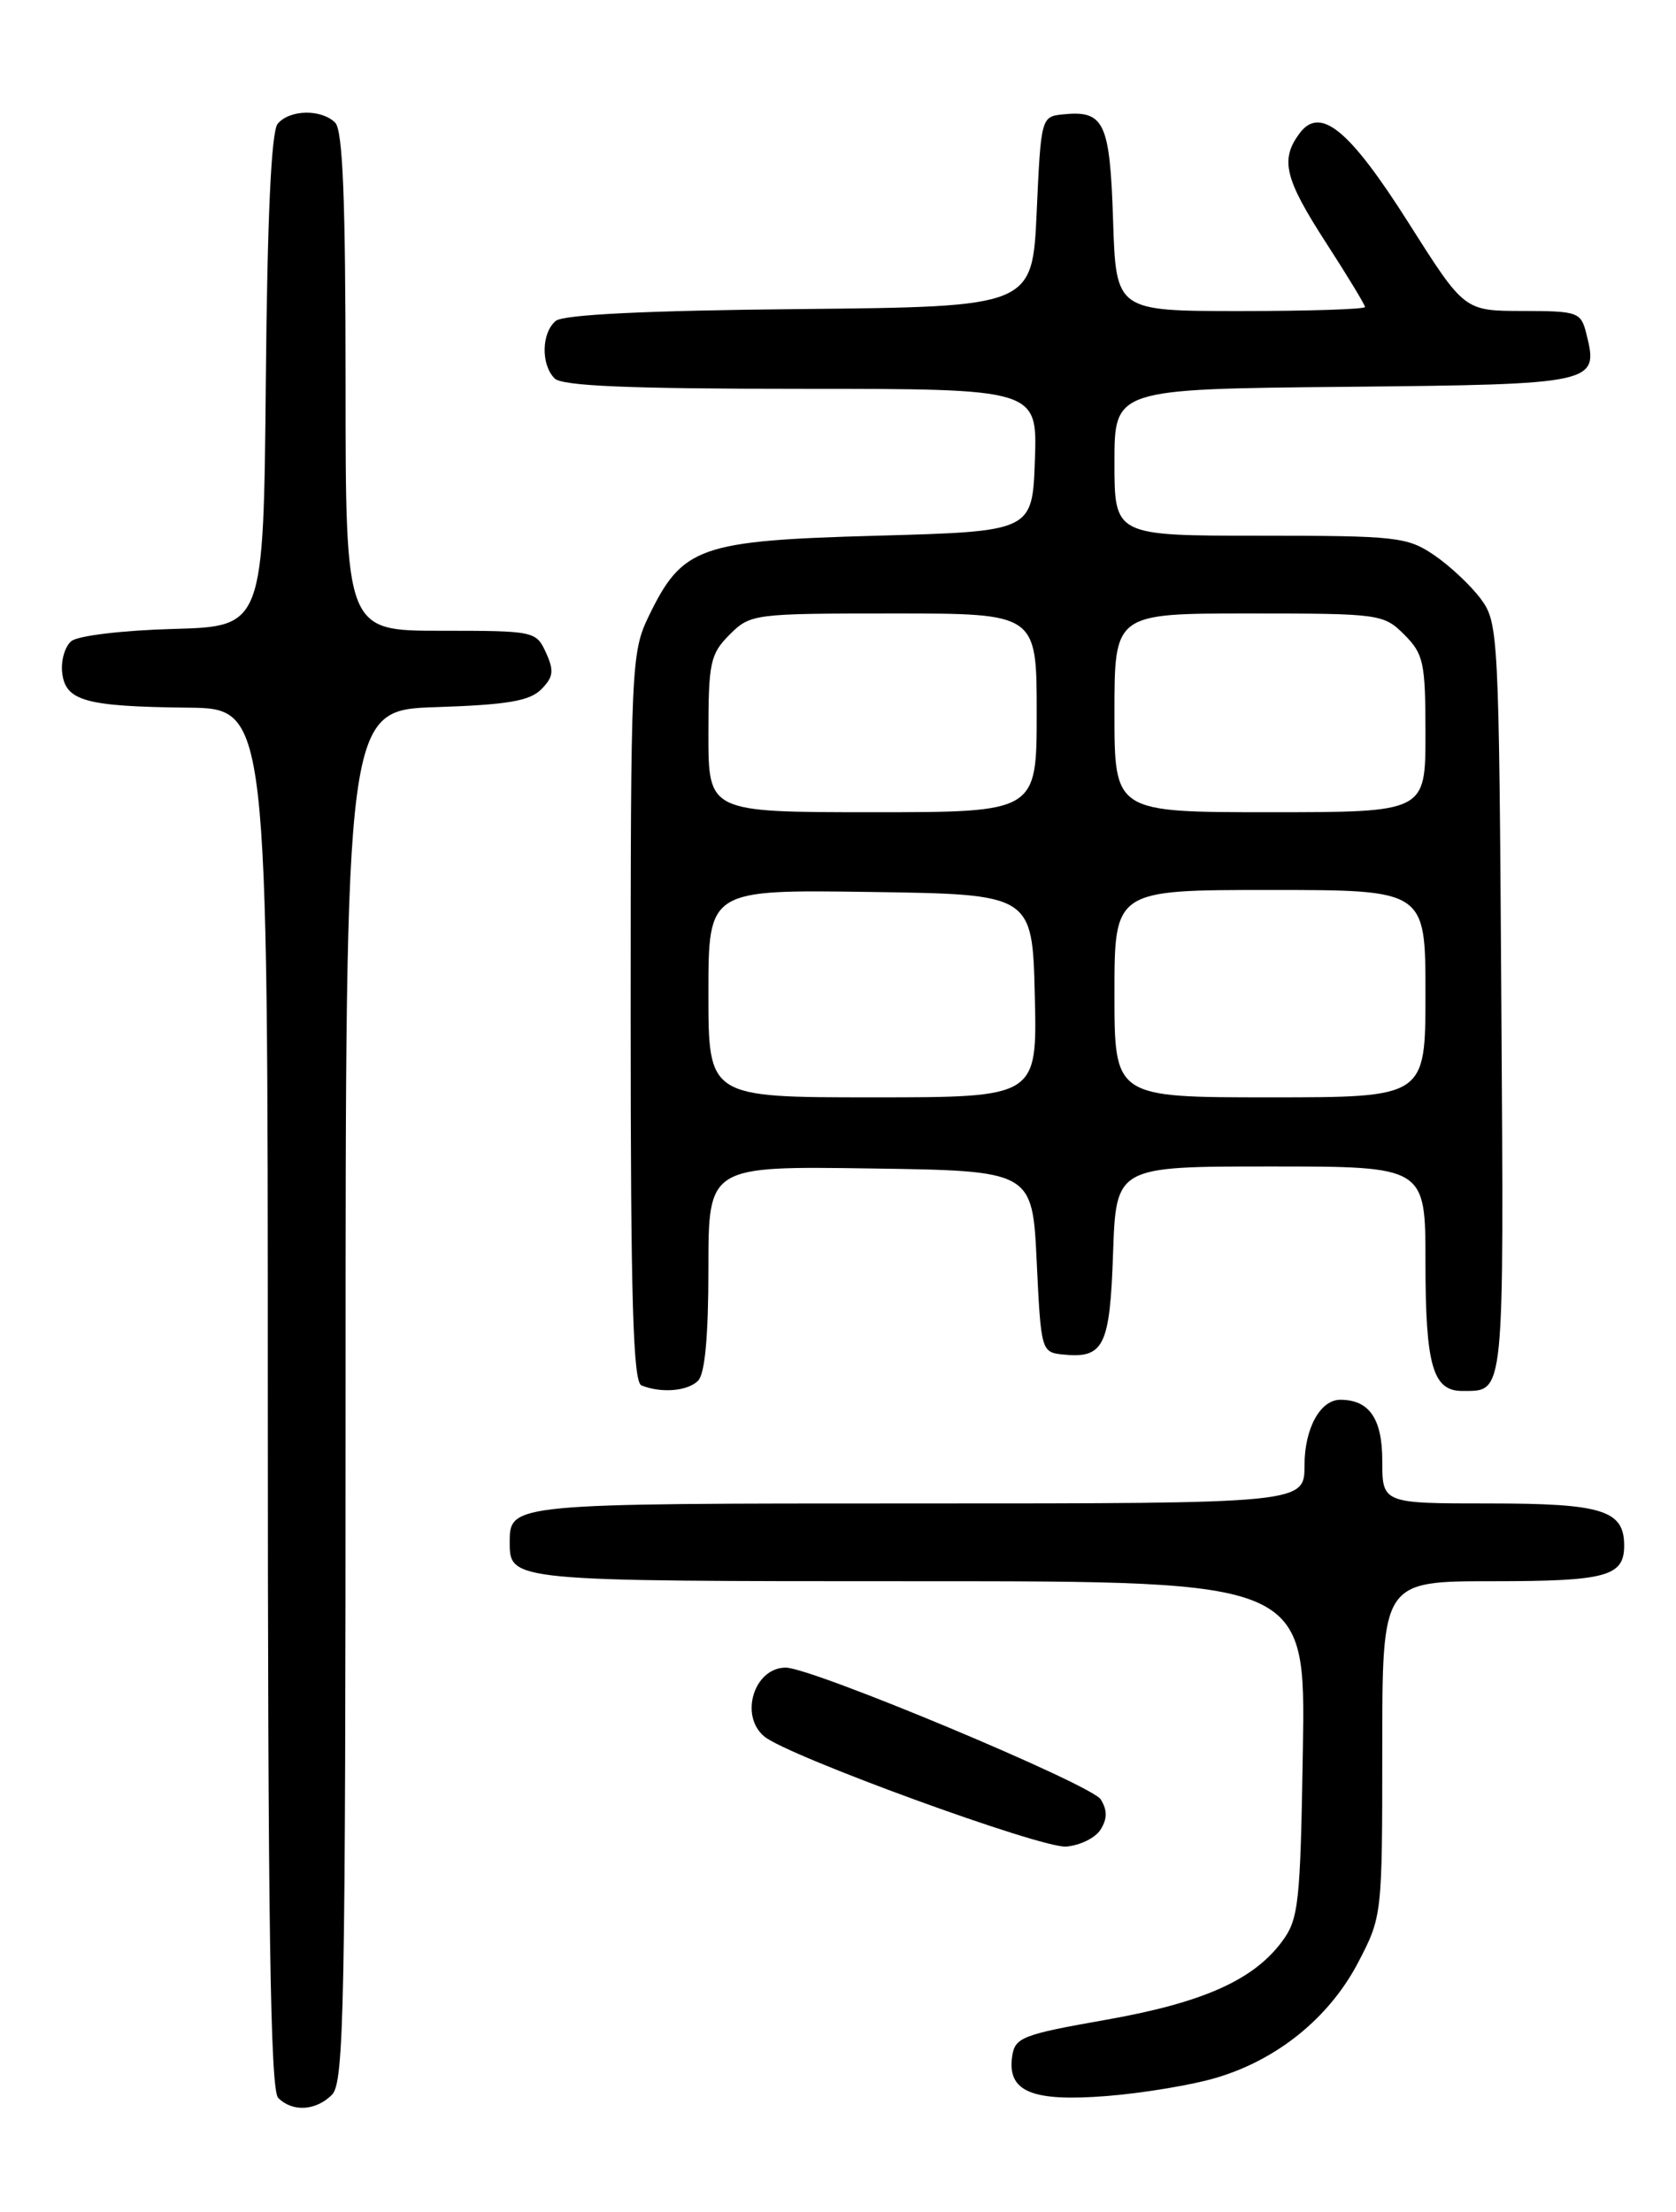 <?xml version="1.0" encoding="UTF-8" standalone="no"?>
<!DOCTYPE svg PUBLIC "-//W3C//DTD SVG 1.1//EN" "http://www.w3.org/Graphics/SVG/1.1/DTD/svg11.dtd" >
<svg xmlns="http://www.w3.org/2000/svg" xmlns:xlink="http://www.w3.org/1999/xlink" version="1.1" viewBox="0 0 194 256">
 <g >
 <path fill="currentColor"
d=" M 38.43 242.43 C 39.83 241.03 40.00 232.31 40.00 161.52 C 40.00 82.18 40.00 82.18 50.47 81.84 C 58.70 81.57 61.30 81.13 62.64 79.79 C 64.06 78.37 64.15 77.63 63.20 75.54 C 62.06 73.04 61.85 73.00 51.02 73.00 C 40.00 73.00 40.00 73.00 40.00 44.20 C 40.00 23.13 39.68 15.08 38.80 14.20 C 37.20 12.60 33.52 12.67 32.14 14.33 C 31.40 15.22 30.94 25.16 30.77 44.08 C 30.50 72.50 30.50 72.50 20.06 72.79 C 14.22 72.95 9.02 73.57 8.26 74.20 C 7.51 74.82 7.03 76.47 7.20 77.87 C 7.58 81.13 9.89 81.77 21.75 81.90 C 31.00 82.00 31.00 82.00 31.00 161.80 C 31.00 222.53 31.29 241.89 32.20 242.80 C 33.86 244.46 36.56 244.30 38.43 242.43 Z  M 140.81 240.46 C 147.89 238.36 153.88 233.49 157.21 227.12 C 159.98 221.80 160.00 221.66 160.00 202.39 C 160.00 183.00 160.00 183.00 172.80 183.00 C 185.95 183.00 188.00 182.44 188.00 178.87 C 188.00 174.79 185.48 174.00 172.43 174.00 C 160.00 174.00 160.00 174.00 160.00 169.04 C 160.00 164.19 158.49 162.00 155.14 162.00 C 152.82 162.00 151.00 165.33 151.00 169.57 C 151.00 174.00 151.00 174.00 106.20 174.00 C 59.05 174.00 59.00 174.00 59.00 178.50 C 59.00 183.00 59.05 183.00 106.26 183.00 C 151.12 183.00 151.12 183.00 150.81 202.43 C 150.52 220.30 150.33 222.09 148.41 224.68 C 145.08 229.18 139.20 231.79 127.95 233.77 C 118.32 235.47 117.47 235.80 117.16 238.00 C 116.57 242.07 119.43 243.27 128.11 242.58 C 132.29 242.25 138.01 241.30 140.81 240.46 Z  M 127.39 211.75 C 128.18 210.49 128.19 209.51 127.41 208.25 C 126.35 206.53 94.00 193.00 90.95 193.00 C 87.29 193.00 85.56 198.56 88.47 200.97 C 91.20 203.24 120.48 213.92 123.40 213.71 C 124.99 213.59 126.79 212.71 127.39 211.75 Z  M 80.80 159.80 C 81.60 159.00 82.00 154.64 82.00 146.78 C 82.00 134.96 82.00 134.96 100.75 135.23 C 119.50 135.50 119.50 135.50 120.00 146.00 C 120.49 156.31 120.54 156.50 123.00 156.76 C 127.78 157.25 128.47 155.86 128.84 145.04 C 129.19 135.00 129.19 135.00 147.09 135.00 C 165.00 135.00 165.00 135.00 165.00 146.07 C 165.00 158.04 165.85 161.01 169.29 160.98 C 174.20 160.95 174.08 162.17 173.78 115.74 C 173.51 73.30 173.44 72.07 171.41 69.32 C 170.26 67.77 167.83 65.49 166.01 64.25 C 162.90 62.14 161.68 62.00 145.85 62.00 C 129.00 62.00 129.00 62.00 129.00 53.52 C 129.00 45.03 129.00 45.03 155.64 44.77 C 184.77 44.48 185.07 44.41 183.63 38.65 C 182.99 36.11 182.68 36.00 176.23 35.99 C 169.50 35.98 169.50 35.98 163.12 25.91 C 156.17 14.94 152.80 12.18 150.39 15.48 C 148.17 18.51 148.71 20.70 153.50 28.11 C 155.97 31.93 158.00 35.27 158.00 35.53 C 158.00 35.79 151.52 36.00 143.59 36.00 C 129.18 36.00 129.18 36.00 128.84 25.46 C 128.47 14.10 127.82 12.74 123.00 13.24 C 120.53 13.50 120.49 13.65 120.00 24.50 C 119.50 35.50 119.50 35.50 92.58 35.77 C 74.77 35.94 65.21 36.41 64.33 37.14 C 62.67 38.52 62.60 42.20 64.20 43.80 C 65.07 44.67 72.81 45.00 92.74 45.00 C 120.08 45.00 120.08 45.00 119.79 53.25 C 119.50 61.50 119.50 61.50 101.50 62.00 C 80.93 62.57 78.99 63.26 75.09 71.32 C 73.07 75.48 73.00 77.10 73.00 117.73 C 73.00 150.48 73.28 159.95 74.25 160.34 C 76.54 161.26 79.59 161.01 80.80 159.80 Z  M 82.00 114.98 C 82.00 102.96 82.00 102.96 100.75 103.23 C 119.50 103.50 119.50 103.50 119.78 115.25 C 120.06 127.00 120.06 127.00 101.03 127.00 C 82.00 127.00 82.00 127.00 82.00 114.98 Z  M 129.00 115.00 C 129.00 103.00 129.00 103.00 147.00 103.00 C 165.00 103.00 165.00 103.00 165.00 115.00 C 165.00 127.00 165.00 127.00 147.00 127.00 C 129.00 127.00 129.00 127.00 129.00 115.00 Z  M 82.00 84.95 C 82.00 76.68 82.21 75.70 84.45 73.45 C 86.86 71.05 87.22 71.00 103.45 71.00 C 120.00 71.00 120.00 71.00 120.00 82.50 C 120.00 94.00 120.00 94.00 101.00 94.00 C 82.00 94.00 82.00 94.00 82.00 84.95 Z  M 129.00 82.50 C 129.00 71.00 129.00 71.00 144.55 71.00 C 159.72 71.00 160.15 71.06 162.55 73.45 C 164.79 75.70 165.00 76.68 165.00 84.95 C 165.00 94.00 165.00 94.00 147.00 94.00 C 129.00 94.00 129.00 94.00 129.00 82.50 Z "/>
</g>
</svg>